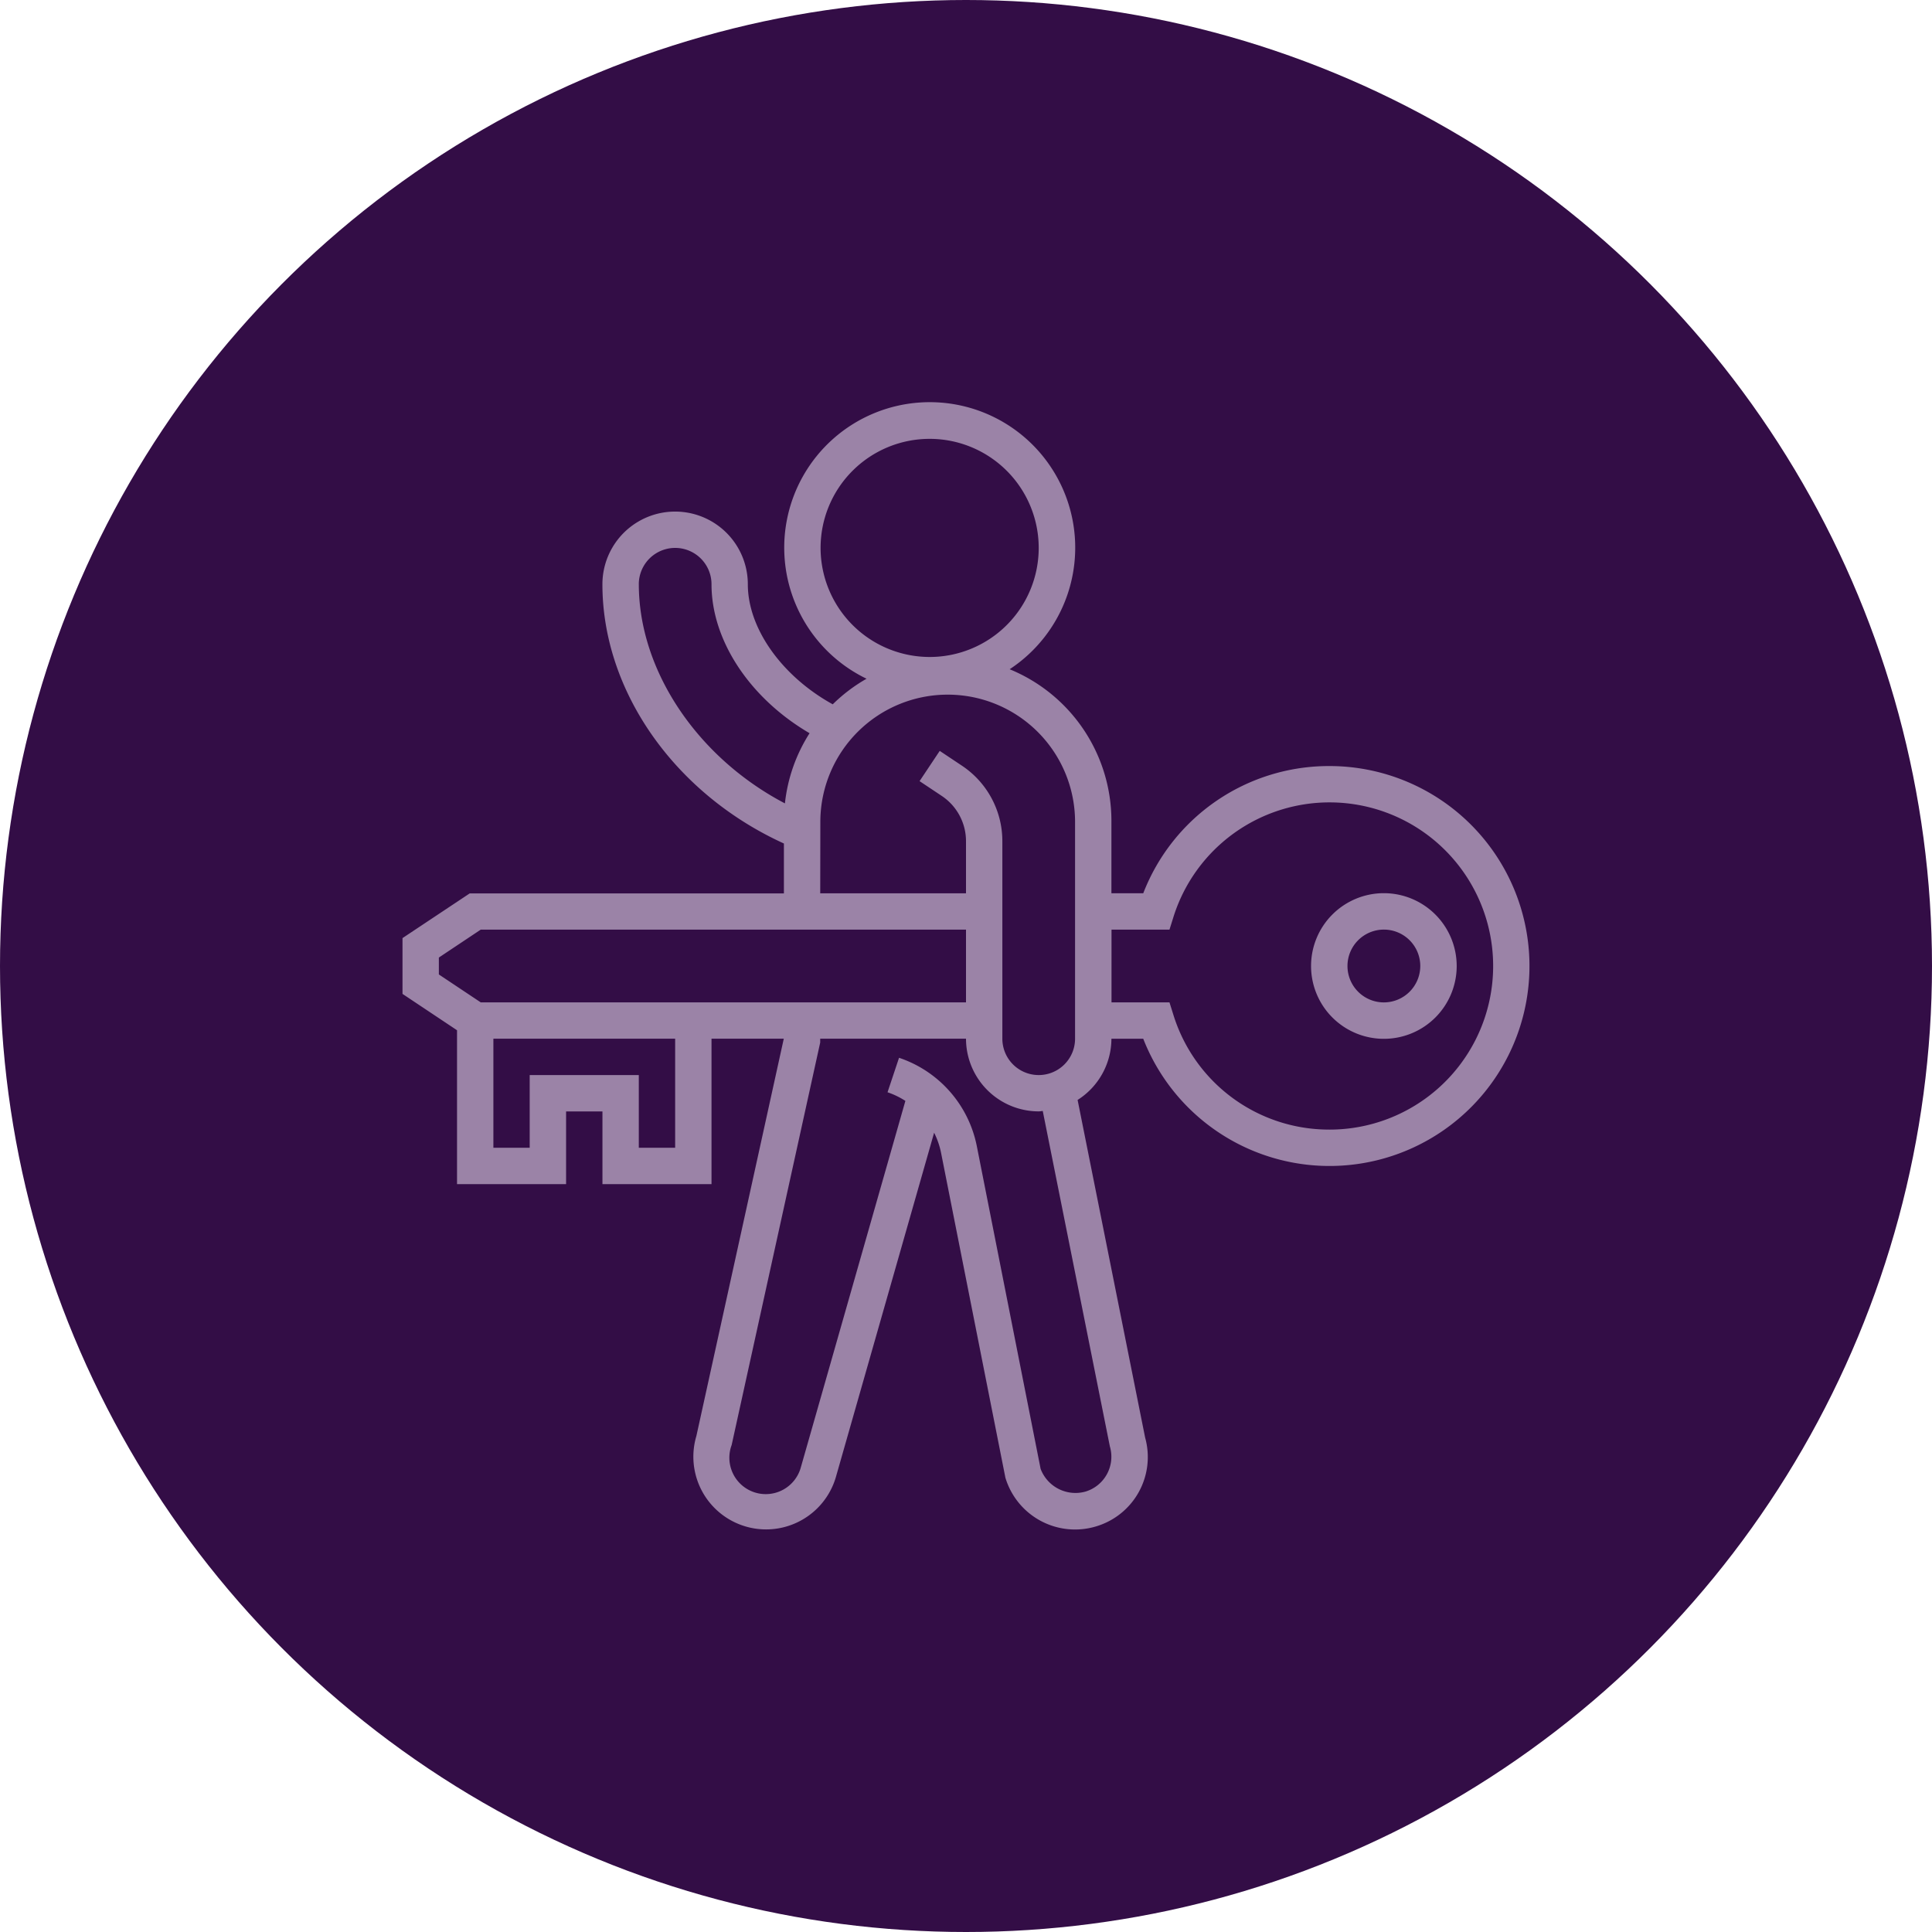 <svg xmlns="http://www.w3.org/2000/svg" width="120" height="120" viewBox="0 0 120 120">
  <g id="login_otp_verify_page_icon1" transform="translate(-128 -92)">
    <circle id="Ellipse_827" data-name="Ellipse 827" cx="60" cy="60" r="60" transform="translate(128 92)" fill="#330d46"/>
    <g id="key" transform="translate(152 116)">
      <path id="Path_46809" data-name="Path 46809" d="M55.523,28a4.523,4.523,0,1,0,4.523,4.523A4.527,4.527,0,0,0,55.523,28Zm0,6.784a2.261,2.261,0,1,1,2.261-2.261A2.264,2.264,0,0,1,55.523,34.784Z" transform="translate(6.432 3.477)" fill="#9b83a7"/>
      <path id="Path_46810" data-name="Path 46810" d="M58.581,23.581a12.364,12.364,0,0,0-11.571,7.9H45.032V26.975a10.179,10.179,0,0,0-6.321-9.407,9.037,9.037,0,1,0-8.888.589,10.2,10.2,0,0,0-2.1,1.589c-3.132-1.726-5.274-4.691-5.274-7.455a4.516,4.516,0,0,0-9.032,0c0,6.643,4.5,13.017,11.273,16.1l0,3.1H5.174L1,34.267v3.466l3.387,2.258v9.557h6.774V45.032h2.258v4.516h6.774V40.516h4.489L19.254,65.189a4.516,4.516,0,1,0,8.657,2.578L34.02,46.355a4.931,4.931,0,0,1,.435,1.269l3.992,20.158a4.518,4.518,0,0,0,5.626,3.027,4.493,4.493,0,0,0,3.053-5.519L42.932,44.319a4.51,4.51,0,0,0,2.1-3.8h1.977A12.42,12.42,0,1,0,58.581,23.581ZM26.968,10.032a6.774,6.774,0,1,1,6.774,6.774A6.781,6.781,0,0,1,26.968,10.032ZM15.677,12.29a2.258,2.258,0,1,1,4.516,0c0,3.511,2.4,7.094,6.091,9.251A10.081,10.081,0,0,0,24.753,25.9c-5.411-2.833-9.075-8.226-9.075-13.614ZM26.953,26.962a7.911,7.911,0,0,1,15.821.012V40.516a2.258,2.258,0,0,1-4.516,0V28.256a5.63,5.63,0,0,0-2.514-4.7l-1.376-.917-1.252,1.879,1.376.917A3.377,3.377,0,0,1,36,28.256v3.228H26.946ZM3.258,35.475l2.6-1.733H36v4.516H5.858l-2.6-1.733ZM17.935,47.29H15.677V42.774H8.9V47.29H6.645V40.516h11.29Zm27,18.545a2.261,2.261,0,0,1-1.514,2.81,2.314,2.314,0,0,1-2.786-1.409L36.671,47.185a7.28,7.28,0,0,0-4.83-5.484l-.715,2.142a4.978,4.978,0,0,1,1.109.535L25.744,67.131a2.26,2.26,0,1,1-4.3-1.377l5.5-25,0-.24H36a4.521,4.521,0,0,0,4.516,4.516c.086,0,.166-.02.251-.026ZM58.581,46.161a10.12,10.12,0,0,1-9.695-7.113l-.248-.79h-3.6V33.742h3.6l.248-.79a10.162,10.162,0,1,1,9.695,13.21Z" fill="#9b83a7"/>
    </g>
  </g>
</svg>
